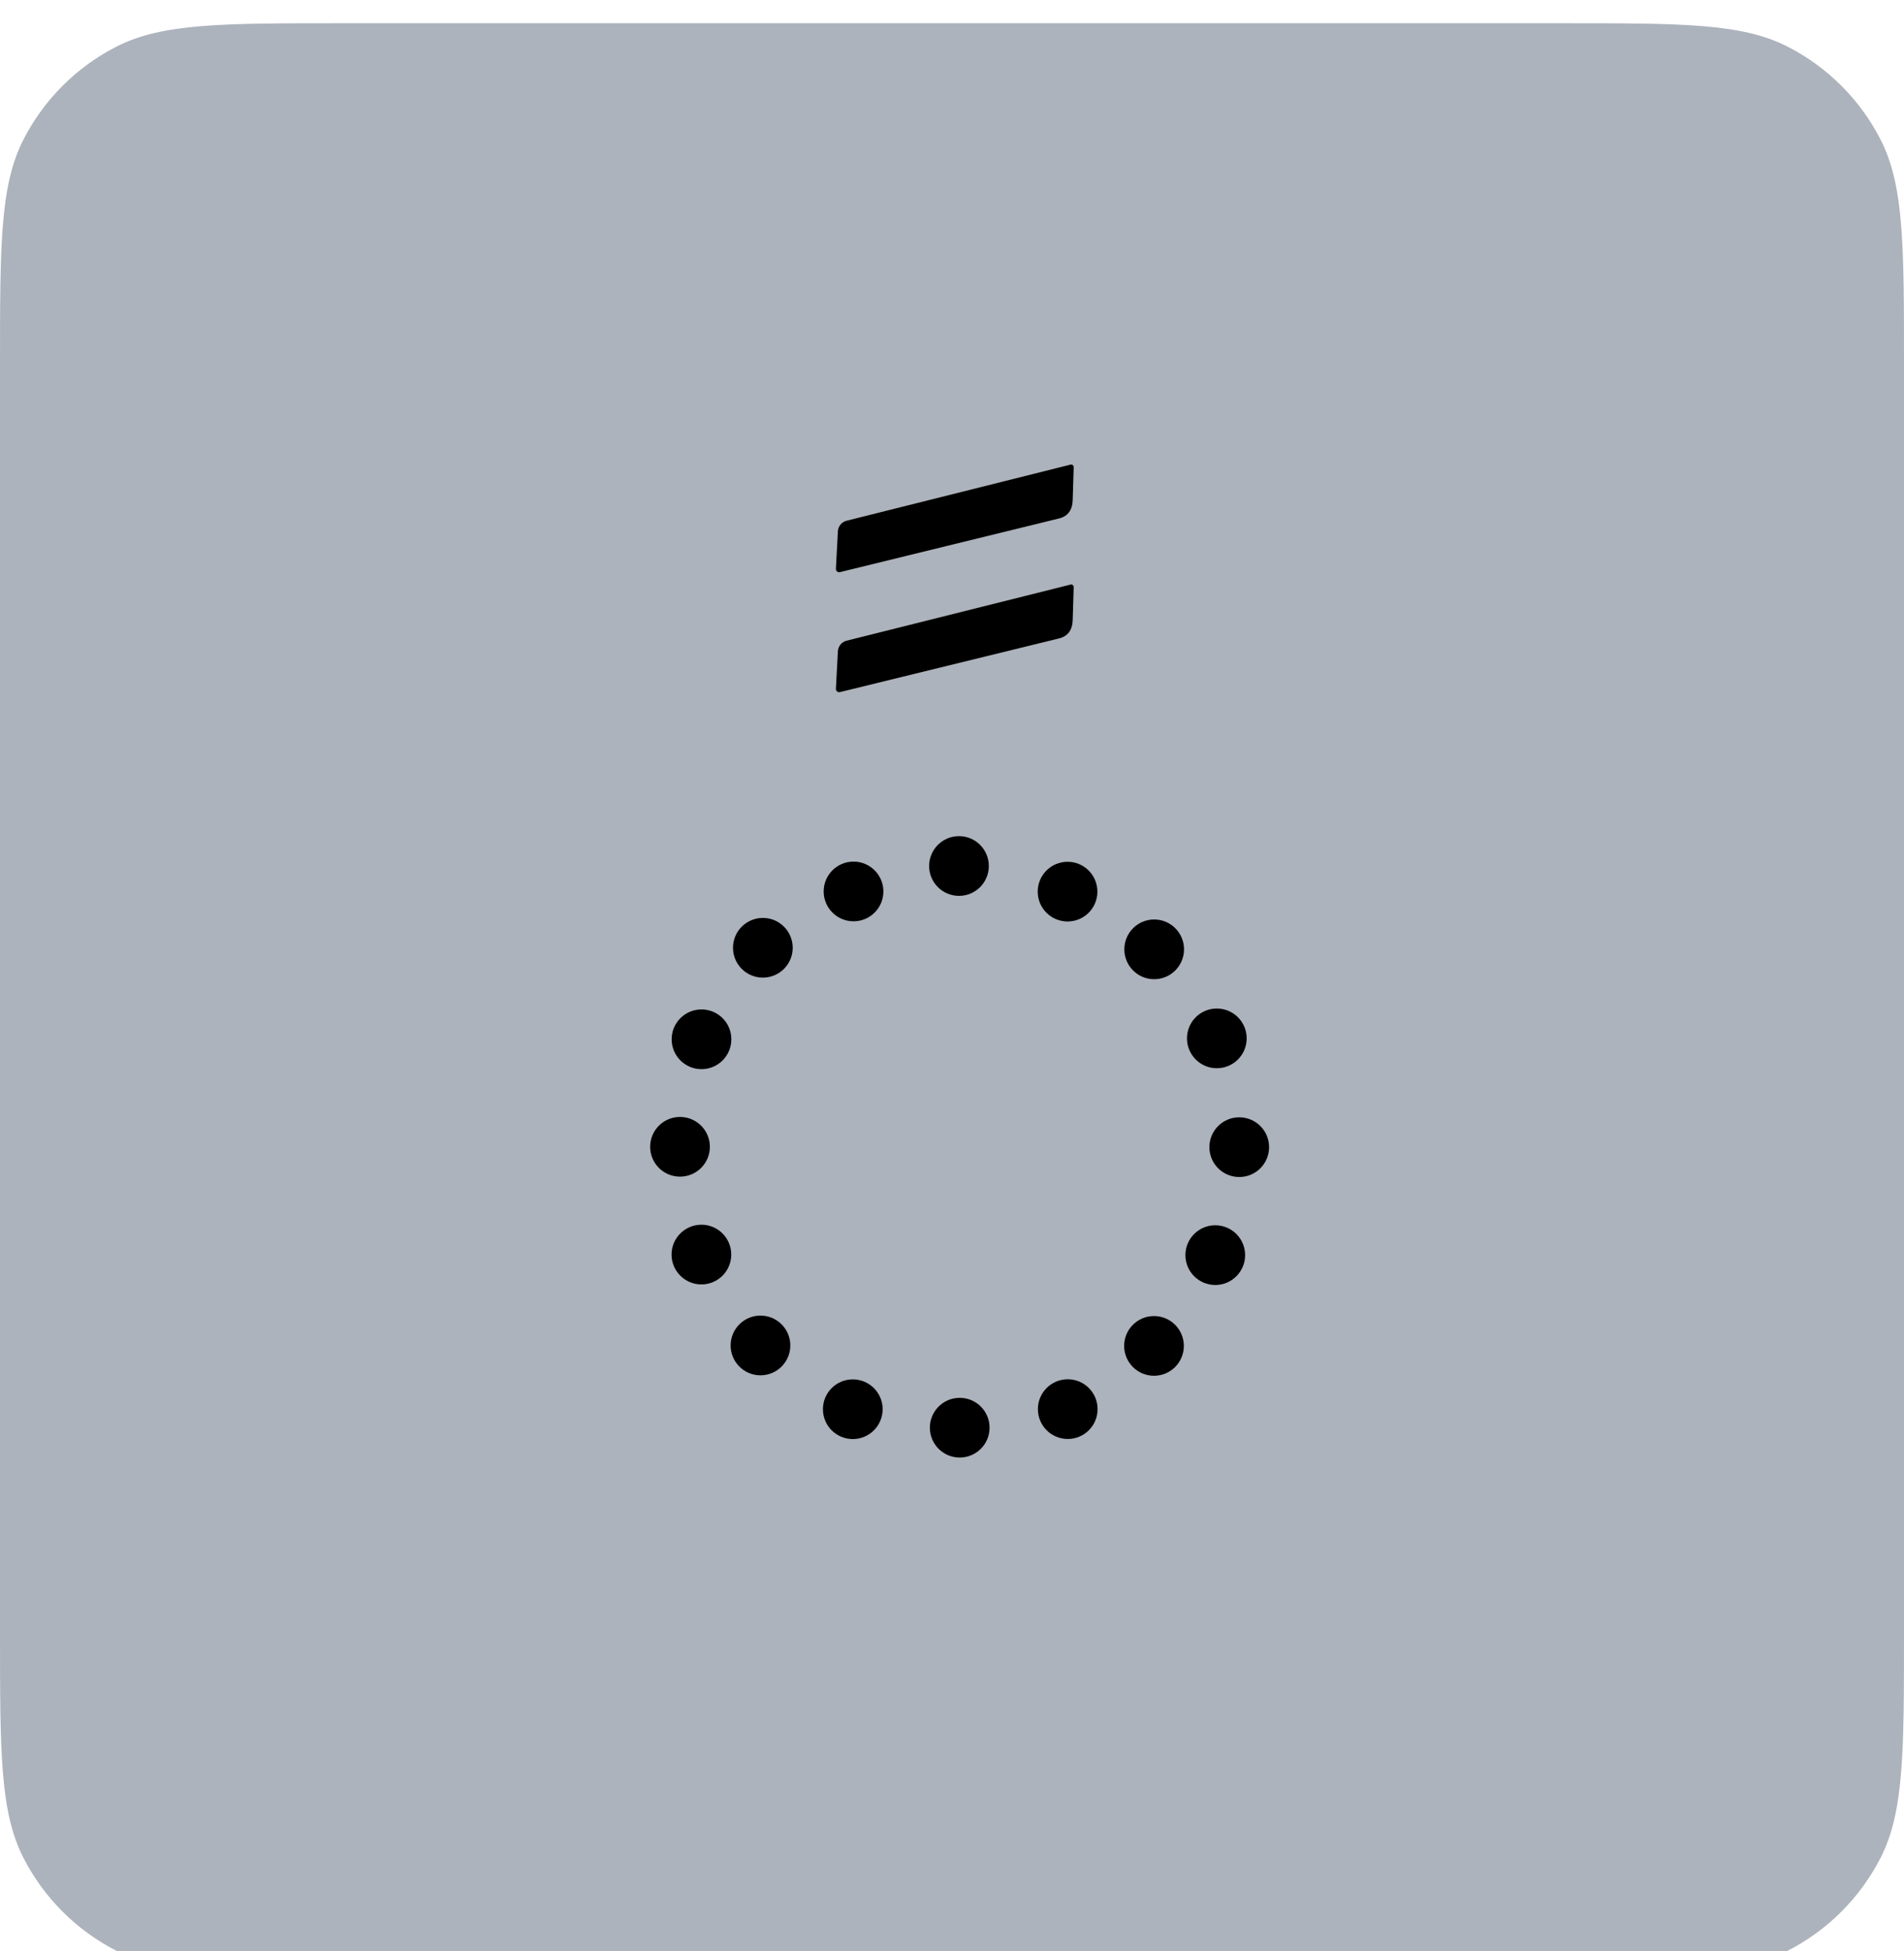 <svg width="82" height="84" viewBox="0 0 82 84" fill="none" xmlns="http://www.w3.org/2000/svg" xmlns:xlink="http://www.w3.org/1999/xlink">
<g filter="url(#filterI707_2288;328_619)">
<path d="M0,14.72C0,9.568 0,6.991 1.003,5.023C1.885,3.292 3.292,1.885 5.023,1.003C6.991,0 9.568,0 14.72,0L67.28,0C72.432,0 75.009,0 76.977,1.003C78.708,1.885 80.115,3.292 80.997,5.023C82,6.991 82,9.568 82,14.72L82,69.28C82,74.432 82,77.009 80.997,78.977C80.115,80.708 78.708,82.115 76.977,82.997C75.009,84 72.432,84 67.28,84L14.72,84C9.568,84 6.991,84 5.023,82.997C3.292,82.115 1.885,80.708 1.003,78.977C0,77.009 0,74.432 0,69.28L0,14.72Z" clip-rule="evenodd" fill-rule="evenodd" fill="#ADB3BC"/>
</g>
<path d="M41.301,38.572C42.011,38.572 42.586,37.996 42.586,37.286C42.586,36.576 42.011,36 41.301,36C40.591,36 40.015,36.576 40.015,37.286C40.015,37.996 40.591,38.572 41.301,38.572Z" fill="#000000"/>
<path d="M36.759,39.667C37.469,39.667 38.045,39.092 38.045,38.381C38.045,37.671 37.469,37.096 36.759,37.096C36.049,37.096 35.473,37.671 35.473,38.381C35.473,39.092 36.049,39.667 36.759,39.667Z" transform="rotate(0 36.759 38.381)" fill="#000000"/>
<path d="M45.977,39.675C46.687,39.675 47.262,39.1 47.262,38.39C47.262,37.679 46.687,37.104 45.977,37.104C45.267,37.104 44.691,37.679 44.691,38.39C44.691,39.1 45.267,39.675 45.977,39.675Z" fill="#000000"/>
<path d="M32.854,42.092C33.564,42.092 34.14,41.517 34.14,40.807C34.14,40.097 33.564,39.521 32.854,39.521C32.144,39.521 31.568,40.097 31.568,40.807C31.568,41.517 32.144,42.092 32.854,42.092Z" fill="#000000"/>
<path d="M49.707,42.16C50.417,42.16 50.993,41.584 50.993,40.874C50.993,40.164 50.417,39.588 49.707,39.588C48.997,39.588 48.422,40.164 48.422,40.874C48.422,41.584 48.997,42.16 49.707,42.16Z" fill="#000000"/>
<path d="M30.212,46.033C30.922,46.033 31.497,45.457 31.497,44.747C31.497,44.037 30.922,43.461 30.212,43.461C29.501,43.461 28.926,44.037 28.926,44.747C28.926,45.457 29.501,46.033 30.212,46.033Z" fill="#000000"/>
<path d="M52.405,45.993C53.115,45.993 53.691,45.417 53.691,44.707C53.691,43.997 53.115,43.422 52.405,43.422C51.695,43.422 51.12,43.997 51.12,44.707C51.12,45.417 51.695,45.993 52.405,45.993Z" fill="#000000"/>
<path d="M29.286,50.661C29.996,50.661 30.572,50.086 30.572,49.376C30.572,48.665 29.996,48.09 29.286,48.09C28.576,48.09 28,48.665 28,49.376C28,50.086 28.576,50.661 29.286,50.661Z" fill="#000000"/>
<path d="M53.371,50.677C54.081,50.677 54.656,50.102 54.656,49.391C54.656,48.681 54.081,48.106 53.371,48.106C52.661,48.106 52.085,48.681 52.085,49.391C52.085,50.102 52.661,50.677 53.371,50.677Z" fill="#000000"/>
<path d="M30.208,55.302C30.918,55.302 31.493,54.726 31.493,54.016C31.493,53.306 30.918,52.73 30.208,52.73C29.498,52.73 28.922,53.306 28.922,54.016C28.922,54.726 29.498,55.302 30.208,55.302Z" fill="#000000"/>
<path d="M52.338,55.326C53.048,55.326 53.624,54.75 53.624,54.04C53.624,53.33 53.048,52.754 52.338,52.754C51.628,52.754 51.052,53.33 51.052,54.04C51.052,54.75 51.628,55.326 52.338,55.326Z" transform="rotate(0 52.338 54.04)" fill="#000000"/>
<path d="M32.751,59.215C33.461,59.215 34.037,58.639 34.037,57.929C34.037,57.219 33.461,56.643 32.751,56.643C32.041,56.643 31.466,57.219 31.466,57.929C31.466,58.639 32.041,59.215 32.751,59.215Z" fill="#000000"/>
<path d="M49.7,59.234C50.41,59.234 50.985,58.659 50.985,57.949C50.985,57.238 50.41,56.663 49.7,56.663C48.989,56.663 48.414,57.238 48.414,57.949C48.414,58.659 48.989,59.234 49.7,59.234Z" fill="#000000"/>
<path d="M36.727,61.96C37.437,61.96 38.013,61.385 38.013,60.674C38.013,59.964 37.437,59.389 36.727,59.389C36.017,59.389 35.441,59.964 35.441,60.674C35.441,61.385 36.017,61.96 36.727,61.96Z" transform="rotate(0 36.727 60.674)" fill="#000000"/>
<path d="M45.985,61.956C46.695,61.956 47.27,61.381 47.27,60.671C47.27,59.96 46.695,59.385 45.985,59.385C45.275,59.385 44.699,59.96 44.699,60.671C44.699,61.381 45.275,61.956 45.985,61.956Z" fill="#000000"/>
<path d="M41.332,62.755C42.042,62.755 42.618,62.18 42.618,61.47C42.618,60.759 42.042,60.184 41.332,60.184C40.622,60.184 40.046,60.759 40.046,61.47C40.046,62.18 40.622,62.755 41.332,62.755Z" fill="#000000"/>
<path d="M46.241,20.115L46.199,21.522C46.187,21.963 45.989,22.23 45.605,22.324L36.173,24.634C36.151,24.639 36.129,24.639 36.108,24.634C36.087,24.629 36.067,24.619 36.05,24.605C36.034,24.591 36.02,24.574 36.012,24.554C36.003,24.534 35.999,24.512 36,24.49L36.085,22.88C36.09,22.773 36.129,22.671 36.195,22.589C36.261,22.507 36.352,22.449 36.454,22.422L46.111,20.003C46.127,19.999 46.143,19.999 46.159,20.003C46.174,20.007 46.189,20.015 46.201,20.026C46.214,20.036 46.224,20.05 46.231,20.066C46.238,20.081 46.241,20.098 46.241,20.115Z" fill="#000000"/>
<path d="M46.241,25.28L46.199,26.687C46.187,27.128 45.989,27.395 45.605,27.489L36.173,29.799C36.151,29.804 36.129,29.804 36.108,29.799C36.087,29.794 36.067,29.784 36.05,29.77C36.034,29.756 36.02,29.739 36.012,29.719C36.003,29.699 35.999,29.677 36,29.655L36.085,28.045C36.09,27.938 36.129,27.837 36.195,27.754C36.261,27.672 36.352,27.614 36.454,27.587L46.111,25.168C46.127,25.164 46.143,25.164 46.159,25.168C46.174,25.172 46.189,25.18 46.201,25.191C46.214,25.201 46.224,25.215 46.231,25.231C46.238,25.246 46.241,25.263 46.241,25.28Z" fill="#000000"/>
<defs>
<filter id="filterI707_2288;328_619" x="0" y="0" width="41" height="43" filterUnits="userSpaceOnUse" color-interpolation-filters="sRGB">
<feFlood flood-opacity="0" result="BackgroundImageFix"/>
<feColorMatrix in="SourceAlpha" type="matrix" values="0 0 0 0 0 0 0 0 0 0 0 0 0 0 0 0 0 0 127 0" result="hardAlpha"/>
<feMorphology radius="0" operator="dilate" in="SourceAlpha" result="0dropshadow"/>
<feOffset dx="0" dy="1"/>
<feGaussianBlur stdDeviation="0"/>
<feComposite in2="hardAlpha" operator="out"/>
<feColorMatrix type="matrix" values="0 0 0 0 0.537 0 0 0 0 0.541 0 0 0 0 0.553 0 0 0 1 0"/>
<feBlend mode="normal" in2="BackgroundImageFix" result="0dropshadow"/>
<feBlend mode="normal" in="SourceGraphic" in2="0dropshadow" result="shape"/>
</filter>
</defs>
</svg>

